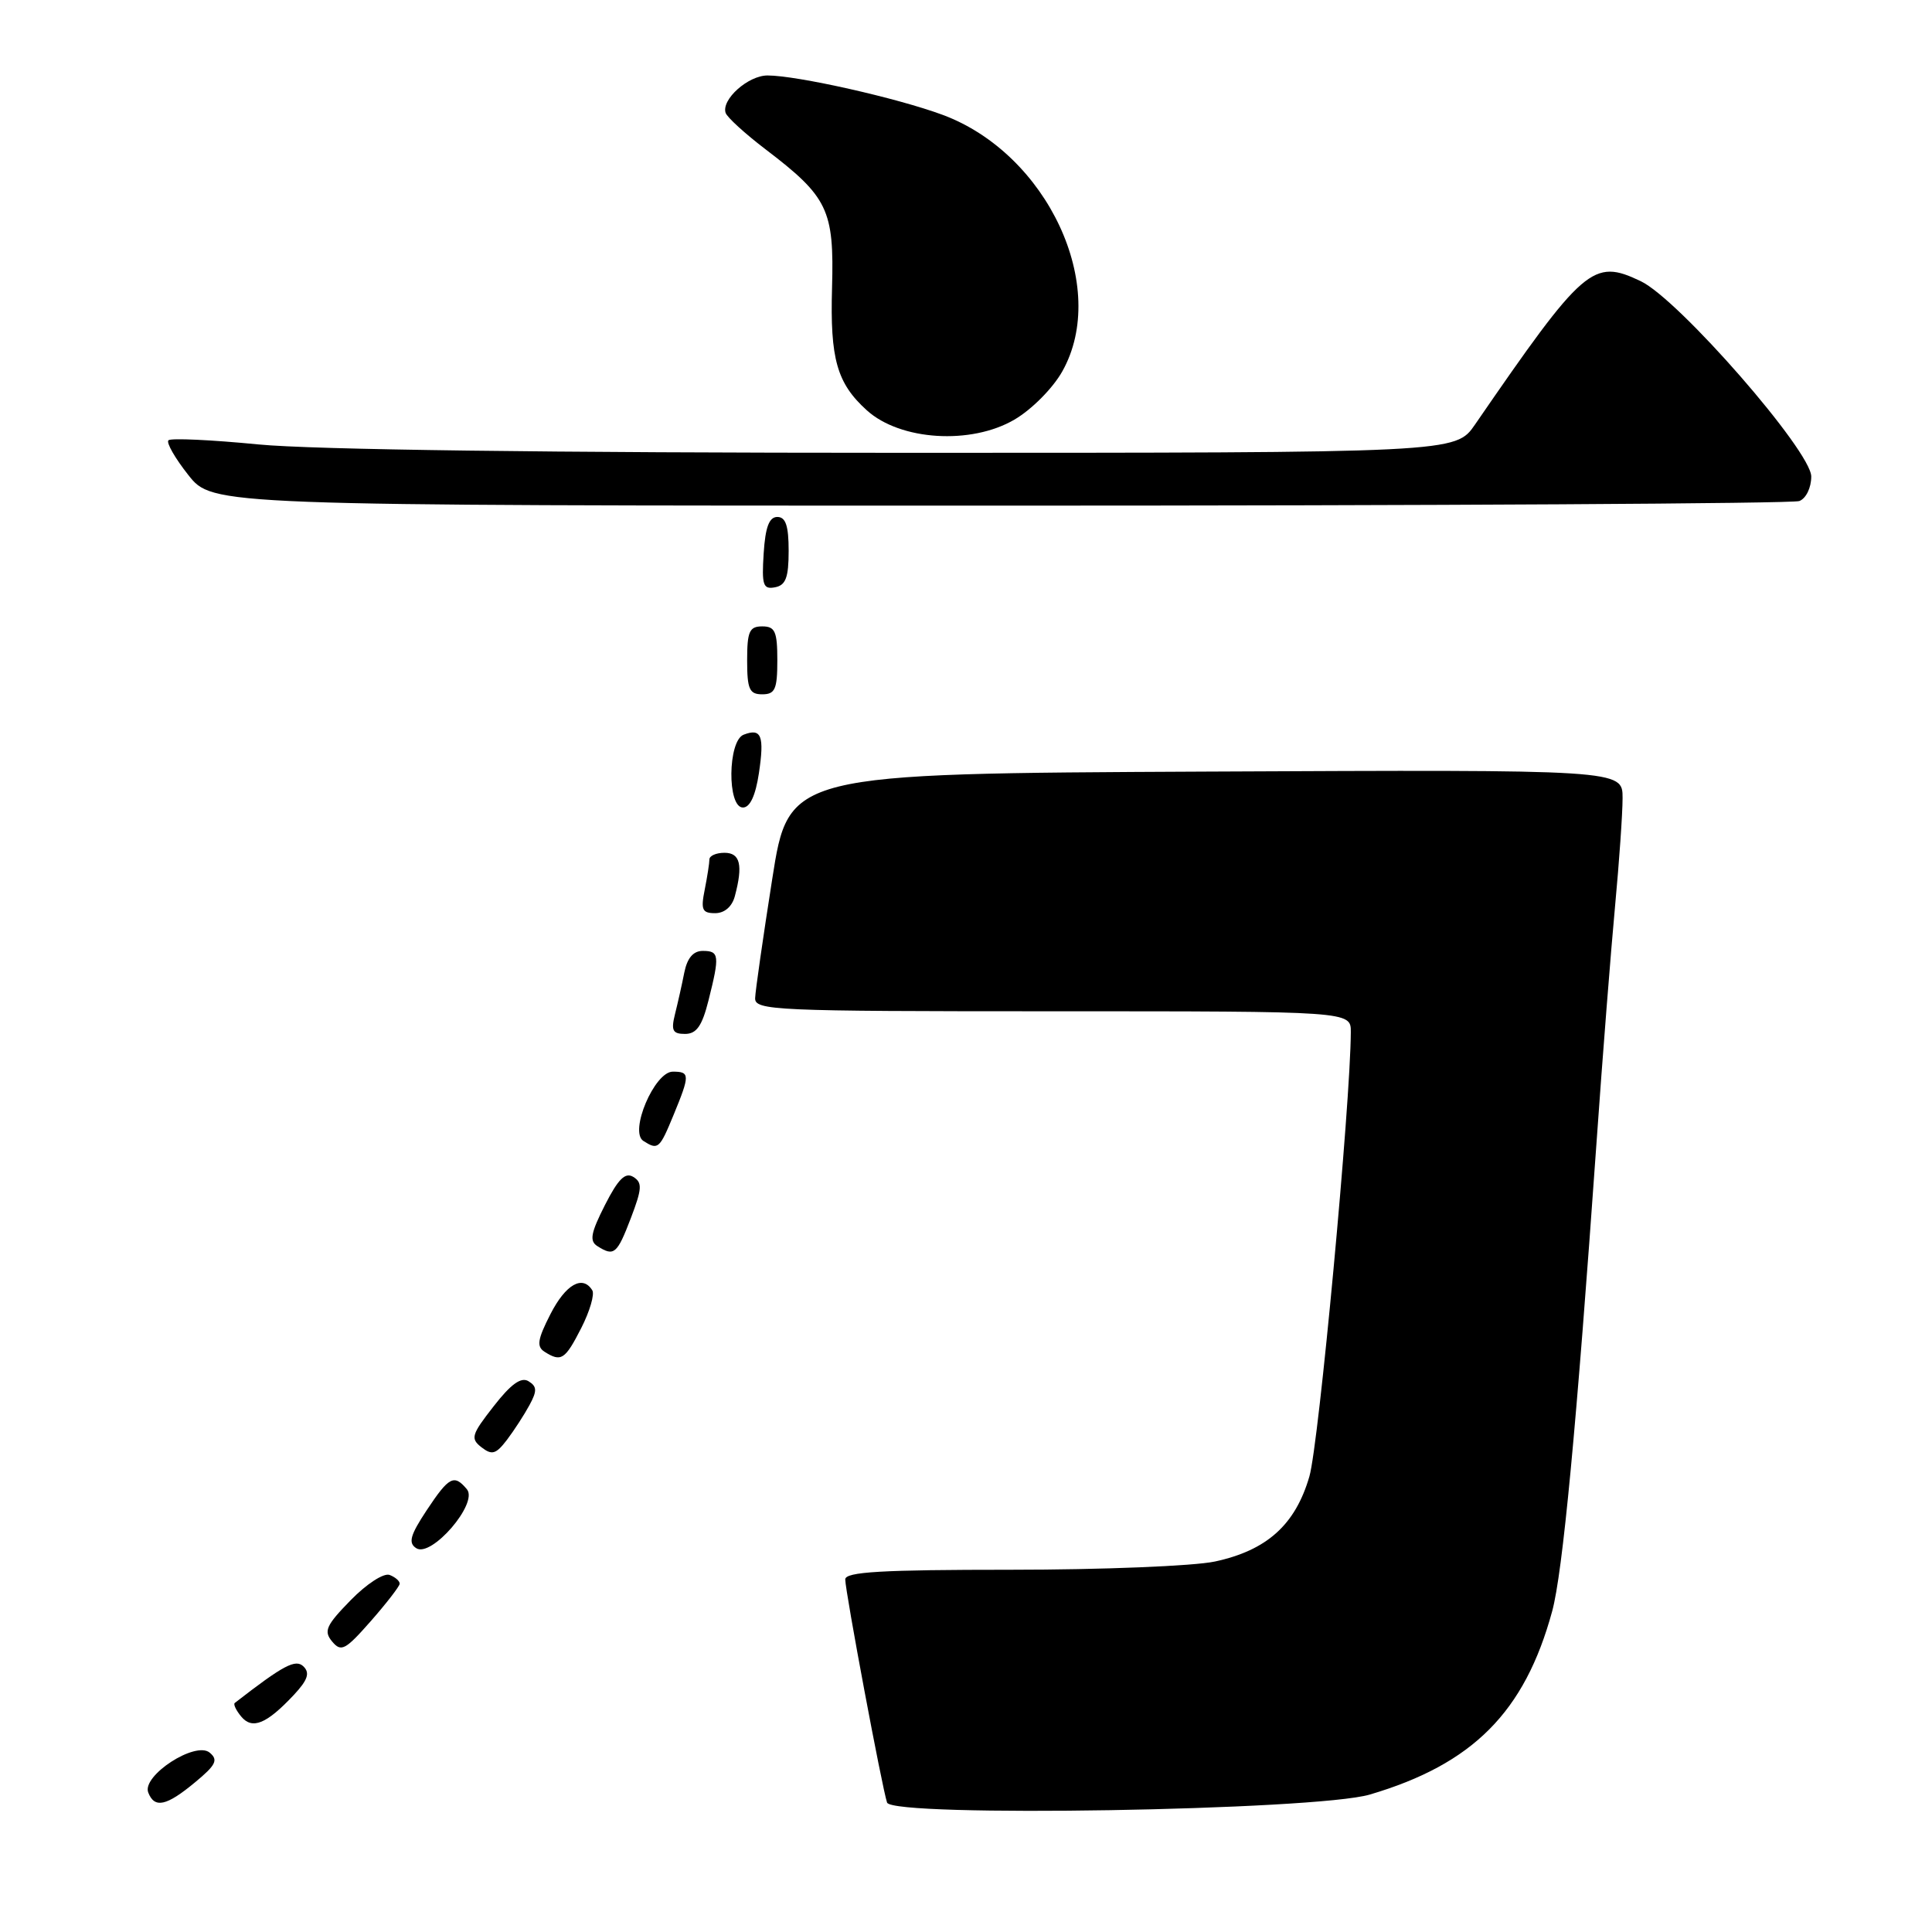 <?xml version="1.0" encoding="UTF-8" standalone="no"?>
<!DOCTYPE svg PUBLIC "-//W3C//DTD SVG 1.1//EN" "http://www.w3.org/Graphics/SVG/1.1/DTD/svg11.dtd" >
<svg xmlns="http://www.w3.org/2000/svg" xmlns:xlink="http://www.w3.org/1999/xlink" version="1.1" viewBox="0 0 256 256">
 <g >
 <path fill="currentColor"
d=" M 181.50 237.79 C 195.16 233.76 202.03 226.86 205.67 213.50 C 207.06 208.41 208.88 189.19 211.54 151.50 C 212.35 139.95 213.47 125.78 214.01 120.00 C 214.55 114.22 215.00 107.81 215.00 105.74 C 215.00 101.98 215.00 101.98 159.75 102.24 C 104.51 102.50 104.51 102.50 102.32 116.50 C 101.11 124.20 100.09 131.29 100.06 132.25 C 100.00 133.89 102.52 134.00 139.50 134.00 C 179.00 134.00 179.00 134.00 178.99 136.75 C 178.95 146.24 174.75 191.36 173.50 195.64 C 171.64 202.04 167.87 205.43 160.98 206.91 C 158.19 207.51 146.02 208.00 133.95 208.00 C 116.77 208.00 112.00 208.28 112.00 209.28 C 112.00 210.87 116.90 237.00 117.54 238.85 C 118.24 240.84 174.33 239.90 181.50 237.79 Z  M 25.84 236.17 C 28.62 233.87 28.95 233.20 27.78 232.23 C 25.89 230.67 18.79 235.28 19.64 237.51 C 20.47 239.66 22.05 239.32 25.84 236.17 Z  M 38.94 224.58 C 40.76 222.63 41.09 221.69 40.23 220.83 C 39.18 219.78 37.59 220.62 31.11 225.65 C 30.89 225.81 31.28 226.63 31.96 227.45 C 33.43 229.22 35.32 228.44 38.94 224.58 Z  M 52.96 209.86 C 52.98 209.50 52.38 208.98 51.63 208.69 C 50.86 208.39 48.58 209.87 46.47 212.03 C 43.20 215.38 42.86 216.13 44.01 217.51 C 45.20 218.94 45.75 218.65 49.13 214.81 C 51.21 212.44 52.93 210.21 52.96 209.86 Z  M 61.87 197.34 C 60.17 195.30 59.50 195.65 56.53 200.13 C 54.35 203.43 54.07 204.44 55.15 205.14 C 57.15 206.45 63.41 199.20 61.87 197.34 Z  M 70.16 186.18 C 71.18 184.30 71.16 183.71 70.03 183.02 C 69.06 182.42 67.71 183.38 65.41 186.34 C 62.46 190.11 62.31 190.62 63.81 191.78 C 65.19 192.85 65.72 192.69 67.18 190.78 C 68.13 189.52 69.47 187.46 70.16 186.18 Z  M 77.02 175.97 C 78.15 173.75 78.81 171.50 78.48 170.97 C 77.20 168.90 74.95 170.18 72.93 174.14 C 71.22 177.49 71.08 178.43 72.16 179.12 C 74.36 180.51 74.87 180.18 77.02 175.97 Z  M 83.59 161.41 C 85.08 157.50 85.13 156.70 83.92 155.95 C 82.85 155.29 81.92 156.21 80.16 159.67 C 78.28 163.38 78.08 164.44 79.16 165.12 C 81.37 166.52 81.76 166.19 83.59 161.41 Z  M 89.25 147.74 C 91.44 142.42 91.43 142.00 89.15 142.00 C 86.72 142.00 83.34 149.96 85.25 151.18 C 87.20 152.42 87.39 152.25 89.25 147.74 Z  M 93.88 132.56 C 95.38 126.60 95.31 126.00 93.12 126.00 C 91.86 126.00 91.06 126.94 90.67 128.88 C 90.36 130.47 89.80 132.94 89.44 134.38 C 88.90 136.55 89.13 137.00 90.77 137.00 C 92.29 137.00 93.03 135.95 93.88 132.56 Z  M 97.37 118.75 C 98.47 114.63 98.09 113.00 96.00 113.00 C 94.90 113.00 94.00 113.39 94.00 113.88 C 94.00 114.36 93.72 116.16 93.38 117.88 C 92.84 120.55 93.04 121.00 94.76 121.00 C 96.00 121.00 97.00 120.14 97.37 118.75 Z  M 100.56 102.45 C 101.30 97.49 100.89 96.44 98.54 97.35 C 96.43 98.15 96.34 107.00 98.44 107.00 C 99.38 107.00 100.11 105.43 100.56 102.45 Z  M 103.00 87.50 C 103.00 83.67 102.70 83.00 101.00 83.00 C 99.30 83.00 99.00 83.67 99.00 87.50 C 99.00 91.33 99.30 92.00 101.00 92.00 C 102.70 92.00 103.00 91.33 103.00 87.50 Z  M 104.50 72.99 C 104.50 69.67 104.11 68.50 103.00 68.50 C 101.92 68.50 101.41 69.84 101.19 73.33 C 100.92 77.55 101.12 78.12 102.69 77.82 C 104.12 77.55 104.50 76.52 104.50 72.99 Z  M 238.42 66.39 C 239.31 66.05 240.00 64.63 240.00 63.14 C 240.00 59.78 222.43 39.65 217.41 37.26 C 211.07 34.23 209.90 35.25 195.45 56.25 C 192.87 60.00 192.87 60.00 119.24 60.00 C 72.81 60.00 41.41 59.59 34.25 58.89 C 28.00 58.28 22.63 58.03 22.32 58.34 C 22.01 58.65 23.20 60.73 24.96 62.95 C 28.17 67.00 28.17 67.00 132.50 67.00 C 189.89 67.00 237.55 66.73 238.42 66.39 Z  M 134.42 55.60 C 136.71 54.26 139.51 51.44 140.76 49.21 C 147.04 38.04 138.81 20.38 124.91 15.22 C 118.90 12.99 105.60 10.00 101.70 10.00 C 99.13 10.00 95.56 13.19 96.15 14.96 C 96.35 15.55 98.72 17.71 101.42 19.77 C 109.72 26.09 110.54 27.79 110.25 38.13 C 109.98 47.56 110.89 50.78 114.86 54.37 C 119.29 58.38 128.67 58.97 134.42 55.60 Z "/>
</g>
</svg>